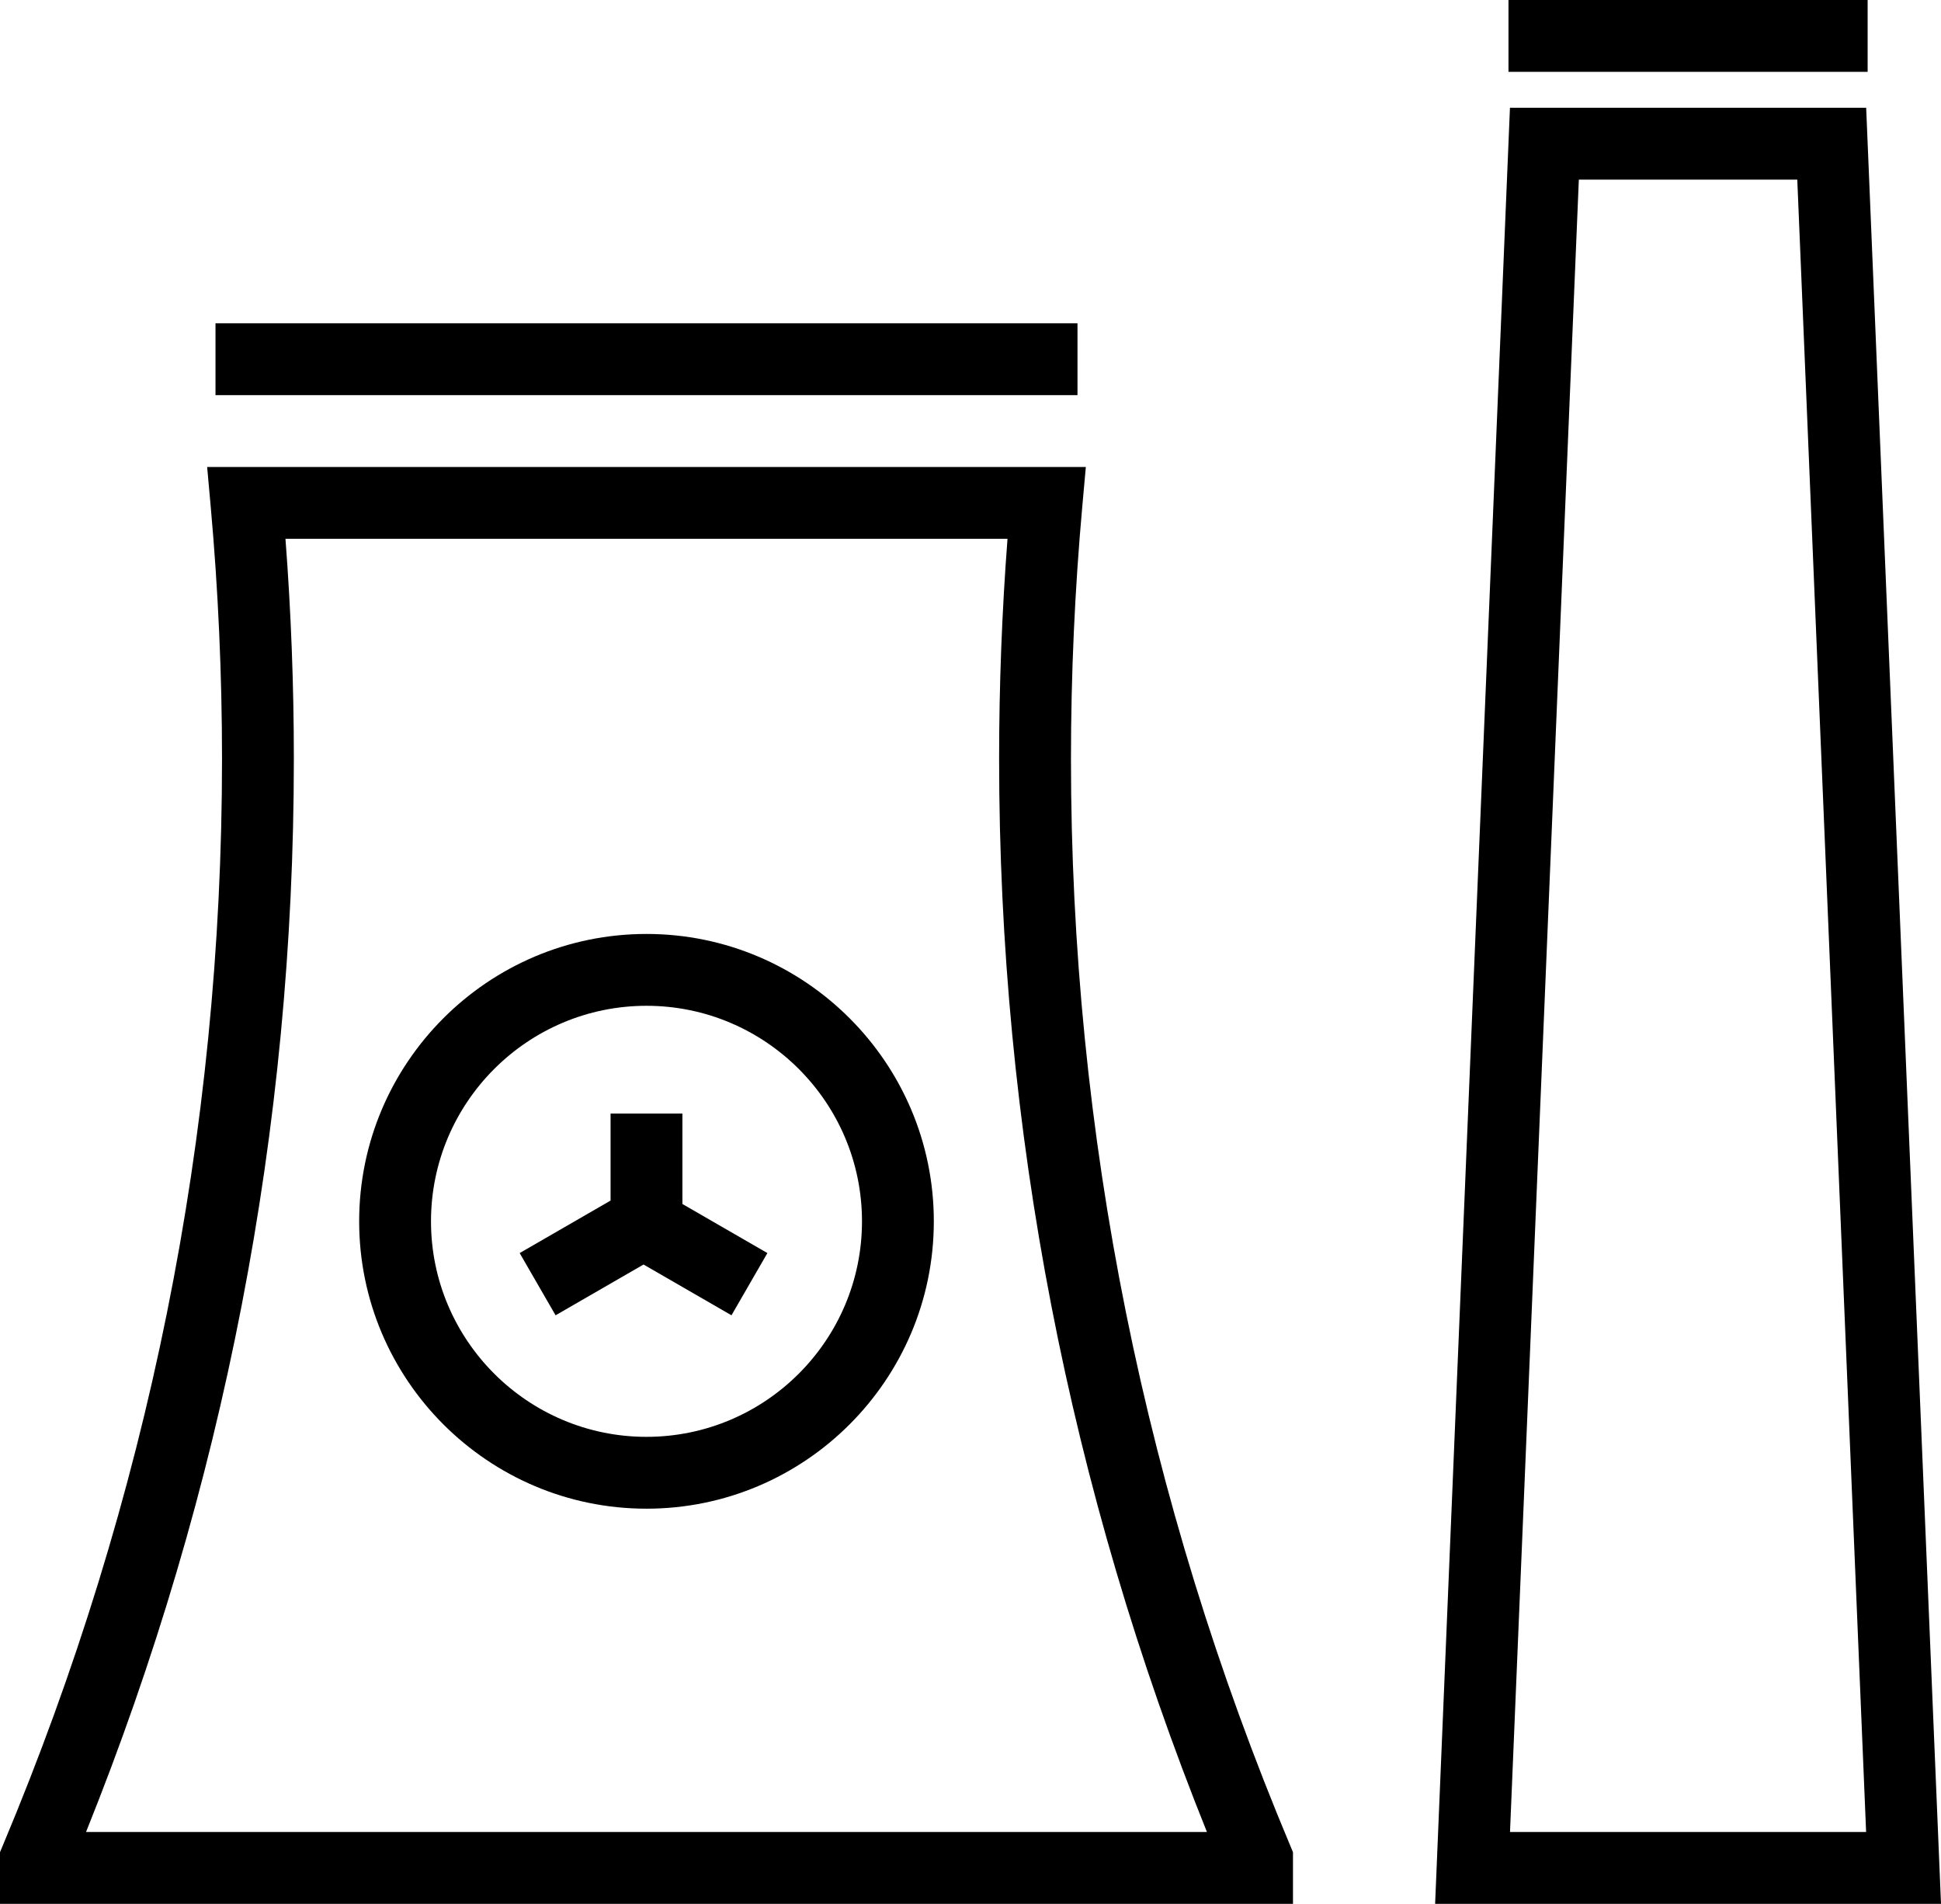 <?xml version="1.0" encoding="utf-8"?>
<!-- Generator: Adobe Illustrator 19.2.0, SVG Export Plug-In . SVG Version: 6.00 Build 0)  -->
<svg version="1.1" id="nuclearfactory" xmlns="http://www.w3.org/2000/svg" xmlns:xlink="http://www.w3.org/1999/xlink" x="0px"
	 y="0px" viewBox="0 0 216.17 212" enable-background="new 0 0 216.17 212" xml:space="preserve">
<g>
	<path fill="none" d="M112.207,60H31.793c0.621,8.121,0.934,16.34,0.934,24.5c0,41.148-7.783,81.324-23.144,119.5h124.836
		c-15.361-38.176-23.144-78.352-23.144-119.5C111.274,76.34,111.586,68.121,112.207,60z M72,168
		c-17.644,0-32-14.356-32-32c0-17.644,14.356-32,32-32c17.644,0,32,14.356,32,32C104,153.644,89.644,168,72,168z"/>
	<path fill="none" d="M72,112c-13.234,0-24,10.766-24,24c0,13.235,10.766,24,24,24c13.234,0,24-10.765,24-24
		C96,122.766,85.234,112,72,112z M81.465,146.465l-9.795-5.654l-9.795,5.654l-4-6.93L68,133.69V124h8v10.071
		l9.465,5.464L81.465,146.465z"/>
	<polygon fill="none" points="175.836,20 168.17,204 207.83,204 200.164,20 	"/>
	<path d="M119.274,84.5c0-9.383,0.426-18.852,1.264-28.141L120.93,52H23.07l0.392,4.359
		c0.838,9.289,1.264,18.758,1.264,28.141c0,41.734-8.215,82.445-24.414,121.004L0,206.25V212h144v-5.75l-0.312-0.746
		C127.488,166.945,119.274,126.234,119.274,84.5z M9.582,204c15.361-38.176,23.144-78.352,23.144-119.5
		c0-8.16-0.312-16.379-0.934-24.5h80.414c-0.621,8.121-0.934,16.34-0.934,24.5c0,41.148,7.783,81.324,23.144,119.5
		H9.582z"/>
	<rect x="24" y="36" width="96" height="8"/>
	<rect x="168" width="40" height="8"/>
	<path d="M207.836,12h-39.672l-8.334,200h56.34L207.836,12z M168.17,204l7.666-184h24.328l7.666,184H168.17z"/>
	<path d="M72,104c-17.644,0-32,14.356-32,32c0,17.644,14.356,32,32,32c17.644,0,32-14.356,32-32
		C104,118.356,89.644,104,72,104z M72,160c-13.234,0-24-10.765-24-24c0-13.234,10.766-24,24-24c13.234,0,24,10.766,24,24
		C96,149.234,85.234,160,72,160z"/>
	<polygon points="76,124 68,124 68,133.69 57.875,139.535 61.875,146.465 71.67,140.81 81.465,146.465 85.465,139.535 
		76,134.071 	"/>
</g>
</svg>
